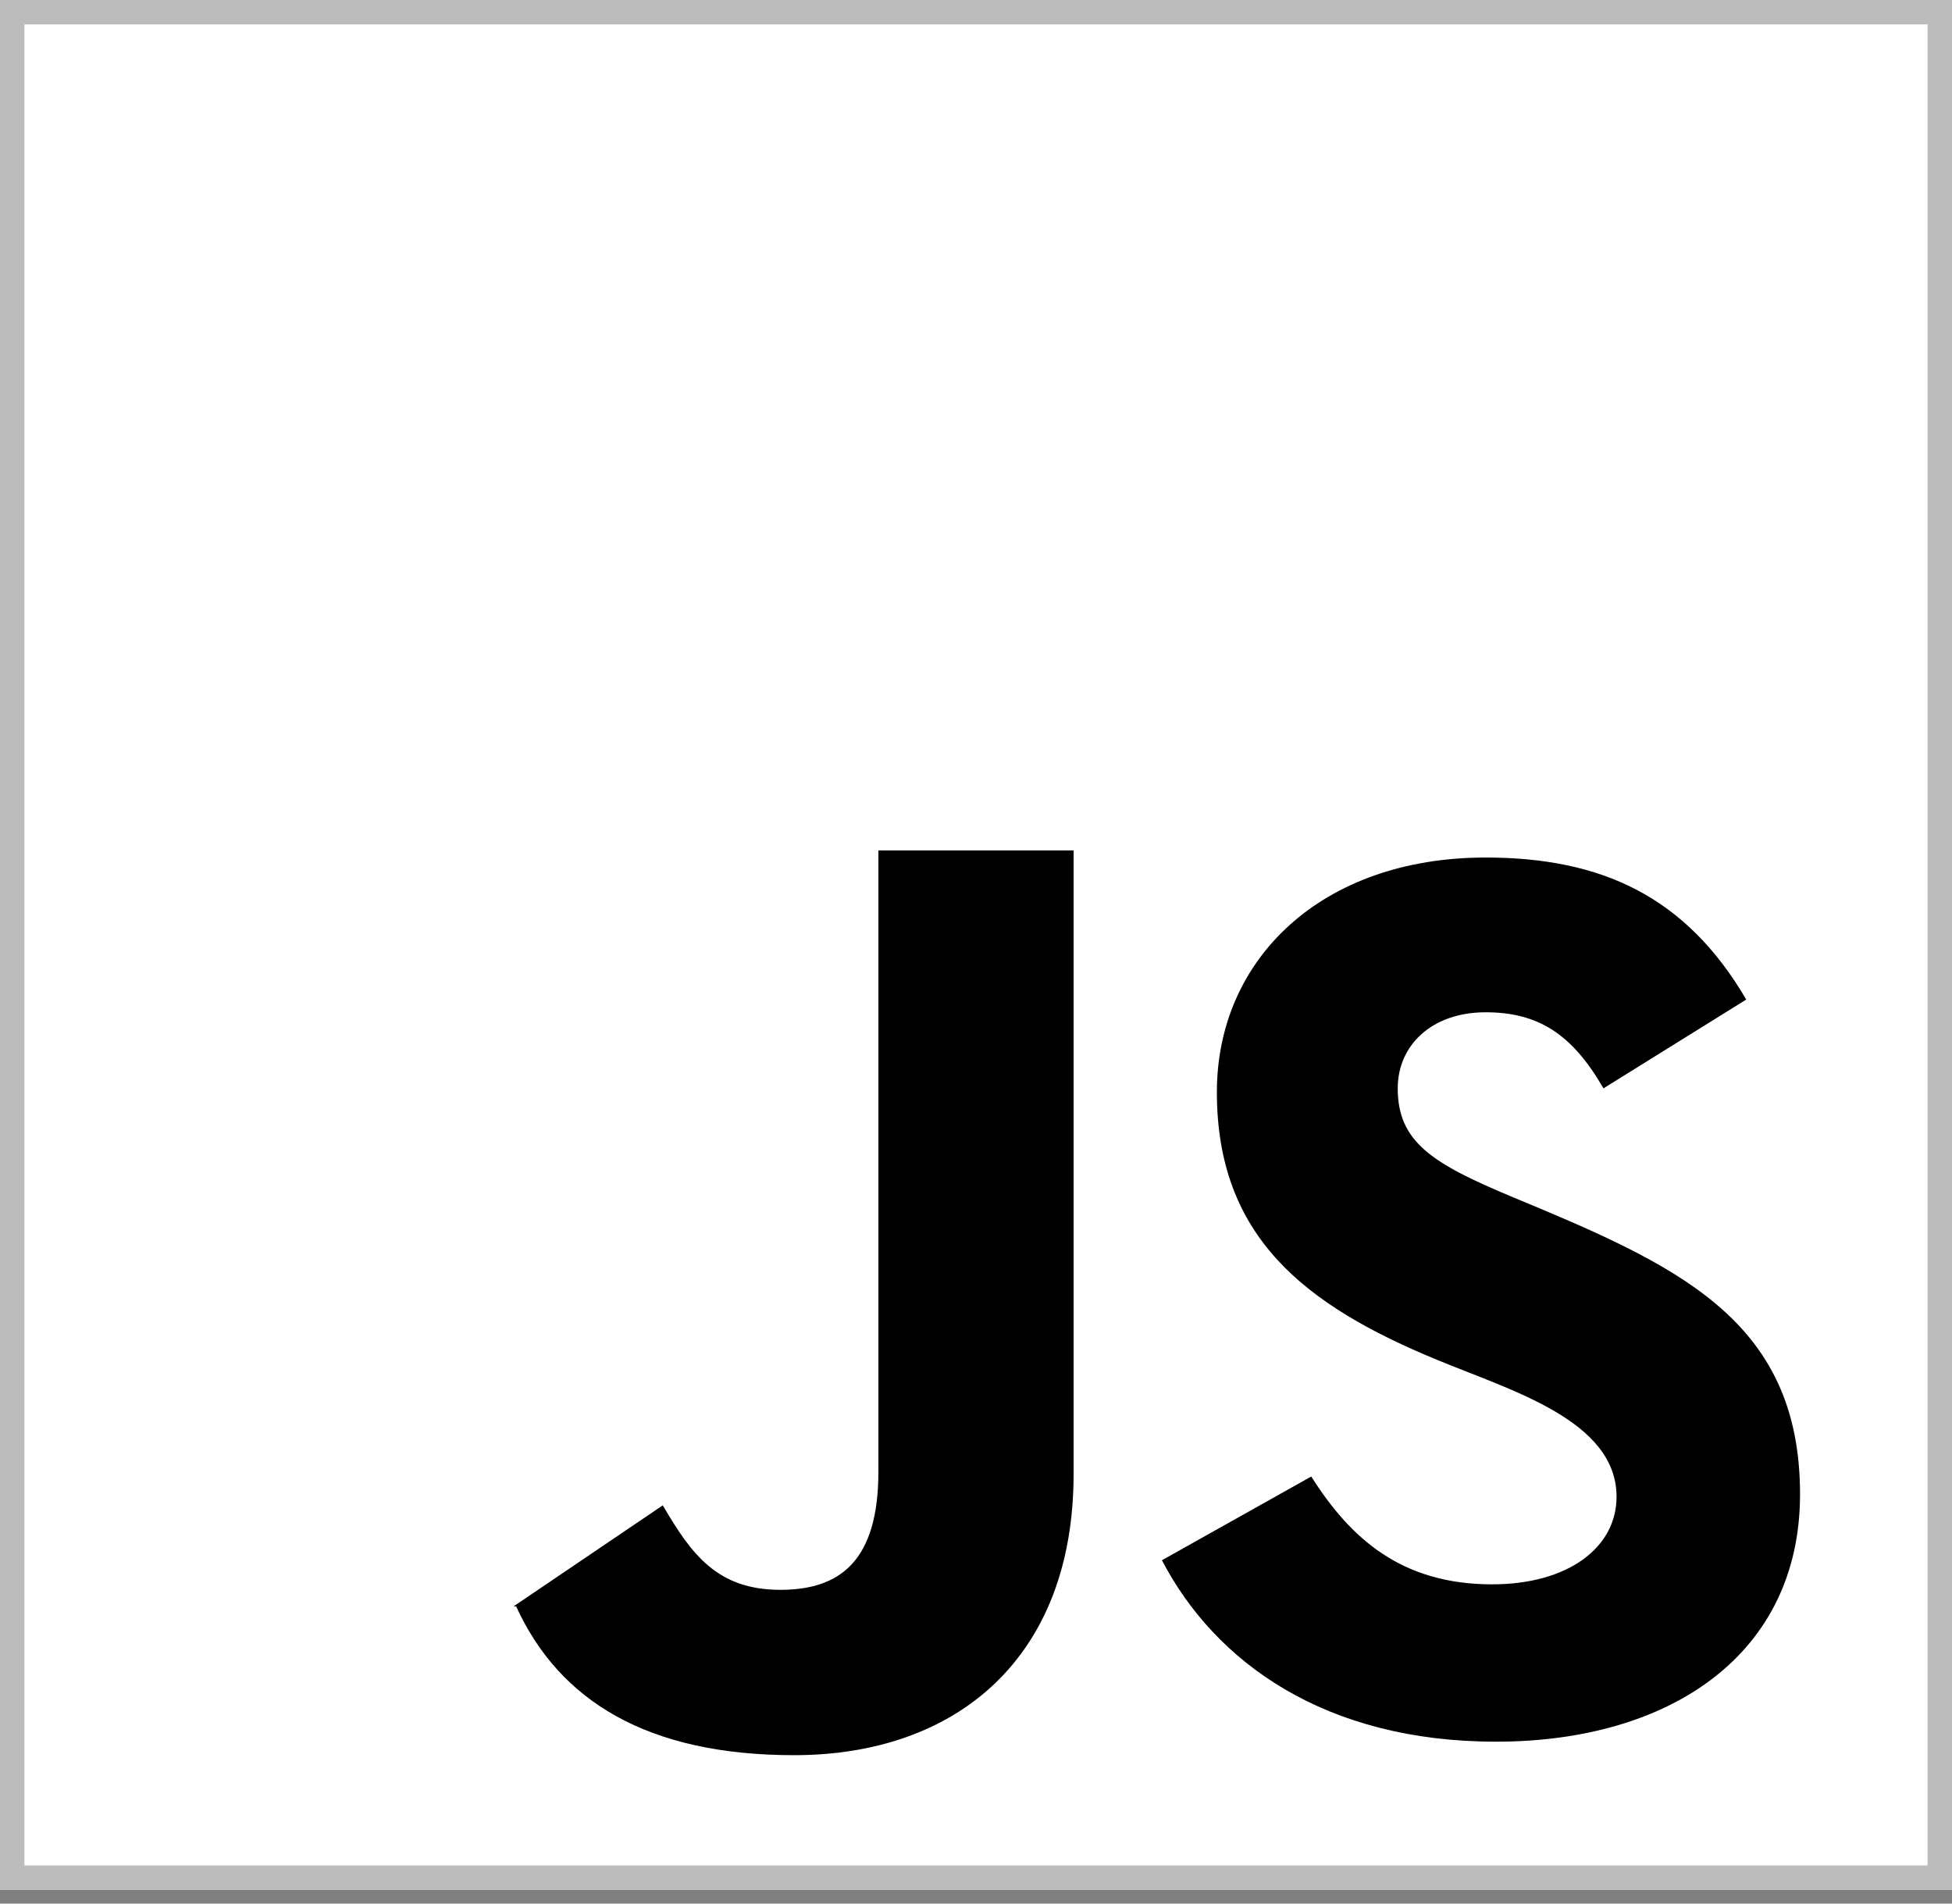 <svg width="80" height="78" viewBox="0 0 80 78" fill="none" xmlns="http://www.w3.org/2000/svg">
<rect x="0" y="0" width="80" height="78" fill="#808080" stroke="none"/>
<g clip-path="url(#clip0_50_15)">
<rect width="80" height="77.435" fill="black"/>
<path fill-rule="evenodd" clip-rule="evenodd" d="M61.312 71.365C54.332 71.365 49.82 68.144 47.62 63.931L53.74 60.5C55.352 63.047 57.444 64.918 61.152 64.918C64.264 64.918 66.252 63.411 66.252 61.332C66.252 58.203 61.94 56.981 58.896 55.719C53.472 53.485 49.872 50.678 49.872 44.75C49.872 39.295 54.168 35.137 60.884 35.137C65.66 35.137 69.1 36.747 71.568 40.956L65.716 44.595C64.428 42.361 63.032 41.478 60.884 41.478C58.68 41.478 57.284 42.83 57.284 44.595C57.284 46.779 58.68 47.662 61.904 49.013C68.66 51.816 73.772 54.018 73.772 61.228C73.772 67.779 68.456 71.365 61.312 71.365ZM44 60.396C44 67.934 39.204 71.918 32.544 71.918C26.528 71.918 22.924 69.691 21.152 65.82H21.092H21.064H21.048L27.164 61.681C28.344 63.706 29.408 65.143 31.984 65.143C34.456 65.143 36 63.931 36 60.296V34.846H44V60.396ZM0 77.435H80V0H0V77.435Z" fill="white"/>
</g>
<rect x="0.5" y="0.5" width="79" height="76.435" stroke="#BCBCBC"/>
<defs>
<clipPath id="clip0_50_15">
<rect width="80" height="77.435" fill="white"/>
</clipPath>
</defs>
</svg>
